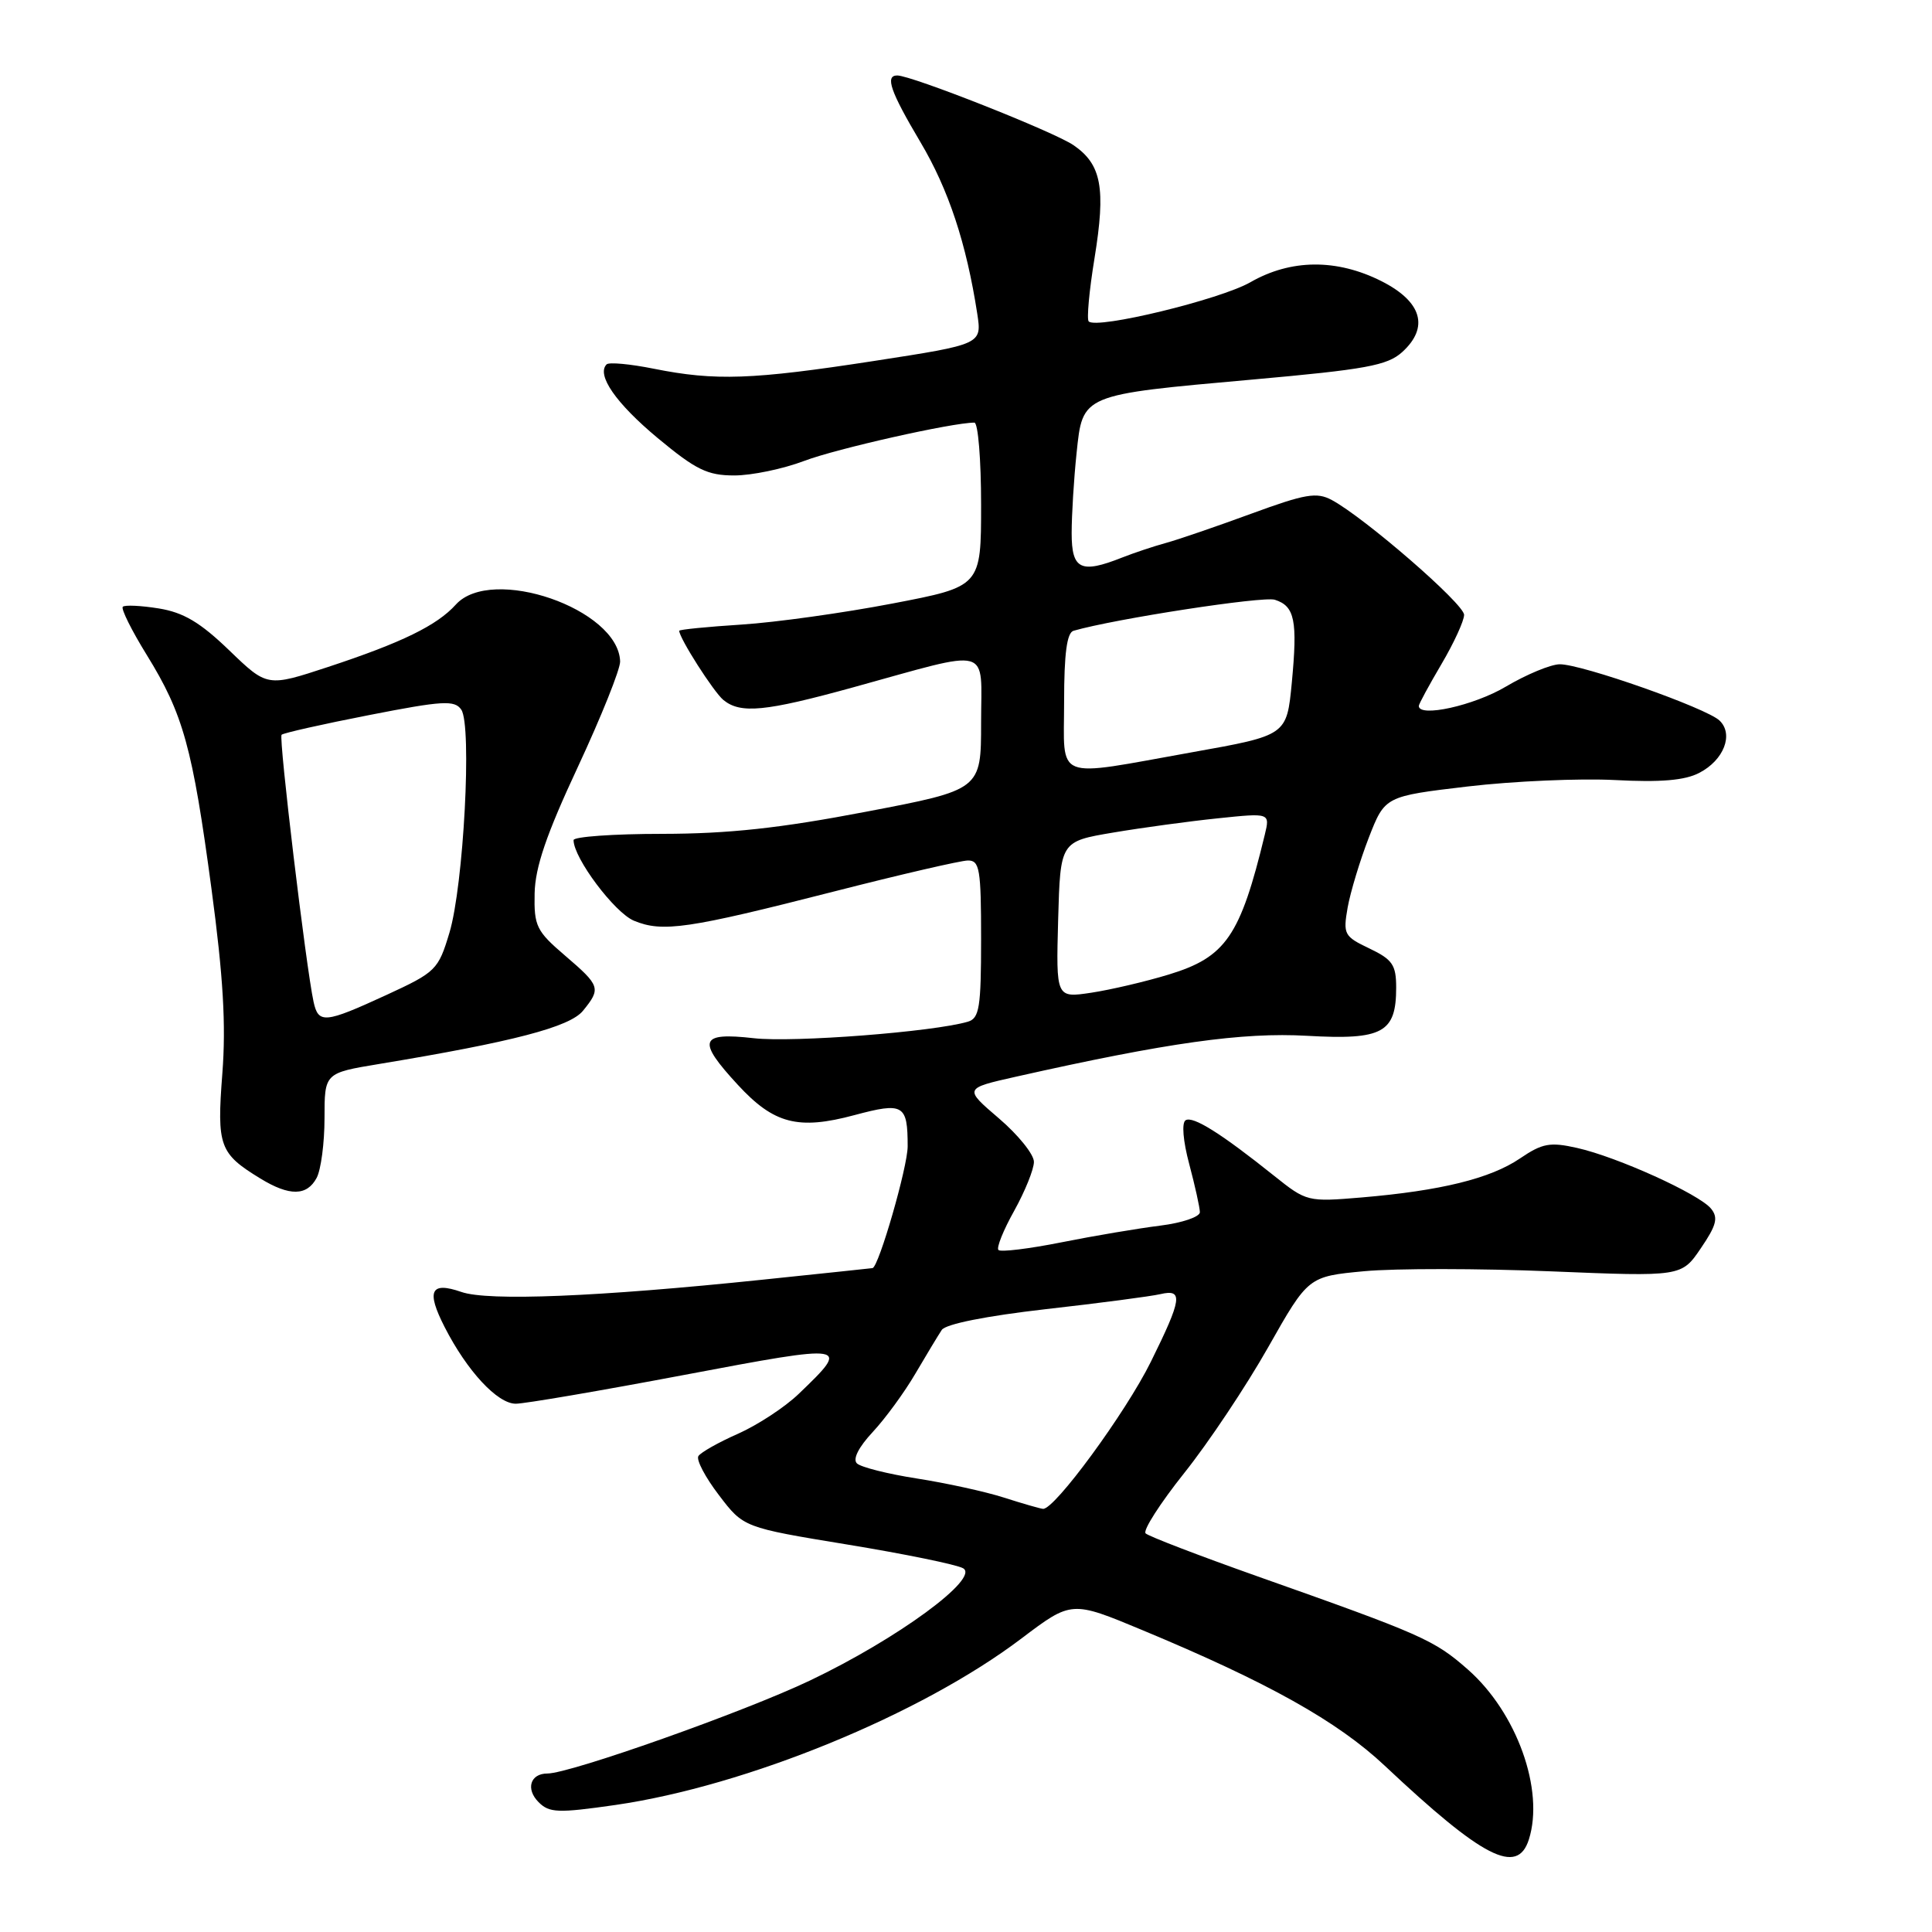 <?xml version="1.0" encoding="UTF-8" standalone="no"?>
<!DOCTYPE svg PUBLIC "-//W3C//DTD SVG 1.1//EN" "http://www.w3.org/Graphics/SVG/1.1/DTD/svg11.dtd" >
<svg xmlns="http://www.w3.org/2000/svg" xmlns:xlink="http://www.w3.org/1999/xlink" version="1.1" viewBox="0 0 256 256">
 <g >
 <path fill="currentColor"
d=" M 202.58 243.75 C 204.67 237.19 200.98 226.91 194.49 221.21 C 190.01 217.28 188.50 216.61 166.50 208.83 C 158.80 206.10 152.18 203.56 151.80 203.18 C 151.41 202.80 153.72 199.20 156.92 195.18 C 160.13 191.16 165.14 183.65 168.05 178.50 C 173.35 169.14 173.35 169.14 180.79 168.44 C 184.89 168.06 196.01 168.07 205.52 168.46 C 222.81 169.17 222.81 169.17 225.37 165.40 C 227.45 162.35 227.70 161.35 226.72 160.15 C 225.13 158.21 214.29 153.30 208.98 152.11 C 205.38 151.30 204.38 151.48 201.39 153.51 C 197.48 156.16 190.91 157.78 180.41 158.67 C 173.27 159.27 173.12 159.23 168.84 155.81 C 161.79 150.17 158.07 147.84 157.10 148.44 C 156.56 148.77 156.76 151.19 157.58 154.25 C 158.35 157.14 158.98 160.00 158.99 160.62 C 158.99 161.24 156.64 162.04 153.75 162.40 C 150.86 162.76 144.97 163.75 140.67 164.61 C 136.36 165.47 132.59 165.93 132.30 165.63 C 132.01 165.34 132.95 163.00 134.39 160.43 C 135.82 157.85 137.00 154.94 137.00 153.95 C 137.00 152.96 134.91 150.37 132.36 148.19 C 127.72 144.22 127.72 144.22 134.61 142.67 C 154.68 138.16 164.62 136.76 173.21 137.25 C 183.22 137.82 185.00 136.85 185.00 130.86 C 185.00 127.85 184.51 127.14 181.46 125.68 C 178.10 124.08 177.95 123.80 178.57 120.25 C 178.94 118.19 180.20 114.03 181.37 111.00 C 183.51 105.51 183.51 105.51 194.50 104.21 C 200.55 103.50 209.32 103.12 213.99 103.36 C 220.03 103.68 223.25 103.41 225.16 102.41 C 228.42 100.73 229.75 97.30 227.85 95.48 C 226.14 93.83 209.57 87.99 206.67 88.02 C 205.48 88.03 202.25 89.37 199.50 91.00 C 195.30 93.49 188.00 95.11 188.00 93.54 C 188.00 93.29 189.35 90.80 191.00 88.00 C 192.65 85.20 194.00 82.26 194.00 81.47 C 194.00 80.02 180.82 68.59 176.46 66.25 C 174.46 65.18 172.96 65.44 165.82 68.06 C 161.24 69.74 156.15 71.49 154.50 71.94 C 152.85 72.39 150.23 73.27 148.68 73.88 C 143.21 76.05 142.00 75.47 142.00 70.65 C 142.00 68.25 142.29 63.49 142.65 60.06 C 143.47 52.21 143.19 52.33 166.00 50.29 C 181.00 48.95 183.83 48.43 185.80 46.65 C 189.41 43.37 188.41 39.96 183.04 37.25 C 177.12 34.27 171.04 34.32 165.68 37.40 C 161.68 39.69 145.33 43.66 144.26 42.59 C 143.98 42.31 144.32 38.54 145.03 34.21 C 146.54 24.91 145.96 21.79 142.25 19.24 C 139.66 17.46 120.79 10.00 118.89 10.00 C 117.24 10.00 117.98 12.12 121.96 18.83 C 125.69 25.11 128.05 32.24 129.49 41.56 C 130.11 45.62 130.11 45.62 115.81 47.83 C 99.67 50.32 94.79 50.49 86.64 48.86 C 83.51 48.23 80.70 47.97 80.38 48.28 C 79.00 49.67 81.61 53.43 87.13 58.03 C 92.21 62.25 93.73 63.00 97.30 63.00 C 99.61 63.00 103.78 62.13 106.57 61.07 C 110.84 59.45 126.17 56.00 129.11 56.00 C 129.60 56.00 130.00 60.89 130.00 66.86 C 130.00 77.72 130.00 77.72 118.25 79.97 C 111.79 81.21 102.79 82.47 98.25 82.76 C 93.71 83.05 90.00 83.42 90.00 83.58 C 90.00 84.55 94.57 91.70 95.85 92.75 C 98.13 94.61 101.39 94.29 113.00 91.09 C 131.72 85.93 130.00 85.46 130.00 95.75 C 130.00 104.65 130.00 104.65 114.75 107.56 C 103.36 109.74 96.53 110.48 87.75 110.49 C 81.29 110.49 76.00 110.87 76.00 111.32 C 76.00 113.69 81.43 120.93 84.00 122.00 C 87.79 123.57 91.13 123.08 110.50 118.13 C 119.30 115.88 127.29 114.03 128.25 114.02 C 129.81 114.00 130.00 115.16 130.00 124.43 C 130.00 133.50 129.77 134.93 128.25 135.38 C 123.67 136.73 105.15 138.16 99.90 137.57 C 92.68 136.75 92.31 137.84 97.78 143.76 C 102.54 148.92 105.76 149.76 113.21 147.76 C 119.72 146.02 120.27 146.34 120.27 151.90 C 120.27 154.61 116.46 167.81 115.62 168.03 C 115.55 168.05 108.97 168.74 101.00 169.57 C 79.22 171.84 64.69 172.43 61.13 171.19 C 57.06 169.78 56.46 171.03 58.91 175.83 C 61.89 181.67 65.91 186.00 68.34 186.00 C 69.53 186.00 79.58 184.28 90.69 182.18 C 112.60 178.04 112.74 178.07 105.83 184.70 C 104.00 186.46 100.38 188.83 97.79 189.98 C 95.20 191.12 92.84 192.46 92.54 192.94 C 92.23 193.43 93.46 195.76 95.26 198.11 C 98.52 202.40 98.52 202.40 112.28 204.66 C 119.84 205.90 126.74 207.31 127.61 207.80 C 129.91 209.09 118.93 217.15 107.34 222.67 C 98.65 226.82 75.55 235.00 72.53 235.00 C 70.26 235.00 69.63 237.06 71.37 238.80 C 72.79 240.22 73.94 240.26 81.54 239.17 C 98.93 236.65 122.07 227.17 135.37 217.09 C 141.99 212.09 141.99 212.09 151.37 216.00 C 168.02 222.93 177.23 228.08 183.50 233.98 C 196.50 246.21 201.05 248.54 202.58 243.75 Z  M 41.96 156.07 C 42.53 155.00 43.00 151.44 43.00 148.16 C 43.00 142.18 43.00 142.18 50.25 140.98 C 67.97 138.05 75.49 136.09 77.25 133.93 C 79.66 130.97 79.55 130.63 74.87 126.62 C 71.08 123.38 70.75 122.71 70.84 118.39 C 70.91 114.91 72.39 110.57 76.58 101.60 C 79.68 94.94 82.20 88.66 82.17 87.64 C 81.95 80.68 65.14 74.87 60.40 80.11 C 57.90 82.88 53.25 85.15 43.46 88.38 C 35.41 91.03 35.41 91.03 30.37 86.17 C 26.52 82.46 24.31 81.15 21.03 80.62 C 18.67 80.24 16.52 80.14 16.27 80.40 C 16.01 80.66 17.44 83.54 19.45 86.79 C 24.29 94.63 25.51 99.05 28.02 117.76 C 29.58 129.40 29.96 135.78 29.46 142.27 C 28.72 151.88 29.07 152.84 34.50 156.16 C 38.36 158.52 40.67 158.49 41.96 156.07 Z  M 133.00 198.43 C 130.53 197.64 125.35 196.51 121.50 195.91 C 117.65 195.31 114.07 194.41 113.55 193.91 C 112.96 193.35 113.76 191.77 115.64 189.75 C 117.31 187.96 119.86 184.47 121.30 182.00 C 122.75 179.53 124.32 176.93 124.79 176.22 C 125.32 175.44 130.69 174.37 138.58 173.47 C 145.68 172.67 152.51 171.77 153.75 171.48 C 156.81 170.77 156.63 172.08 152.49 180.45 C 149.16 187.19 139.71 200.08 138.20 199.93 C 137.82 199.90 135.47 199.22 133.00 198.43 Z  M 140.21 121.87 C 140.50 111.50 140.50 111.50 147.50 110.32 C 151.35 109.67 157.60 108.82 161.39 108.43 C 168.29 107.71 168.29 107.71 167.59 110.61 C 164.34 124.05 162.43 126.83 154.87 129.13 C 151.79 130.07 147.17 131.15 144.60 131.54 C 139.93 132.24 139.93 132.24 140.21 121.87 Z  M 141.00 92.97 C 141.00 86.60 141.37 83.83 142.25 83.58 C 147.77 81.99 167.35 78.98 168.92 79.47 C 171.57 80.31 171.95 82.22 171.17 90.47 C 170.50 97.44 170.50 97.44 158.00 99.67 C 139.38 103.00 141.00 103.63 141.00 92.97 Z  M 41.55 132.75 C 40.54 128.10 36.91 97.76 37.31 97.36 C 37.54 97.13 42.76 95.95 48.92 94.75 C 58.67 92.84 60.24 92.75 61.12 94.03 C 62.56 96.12 61.43 117.36 59.55 123.60 C 58.07 128.52 57.77 128.81 51.18 131.85 C 43.03 135.60 42.19 135.68 41.55 132.75 Z "/>
</g>
</svg>